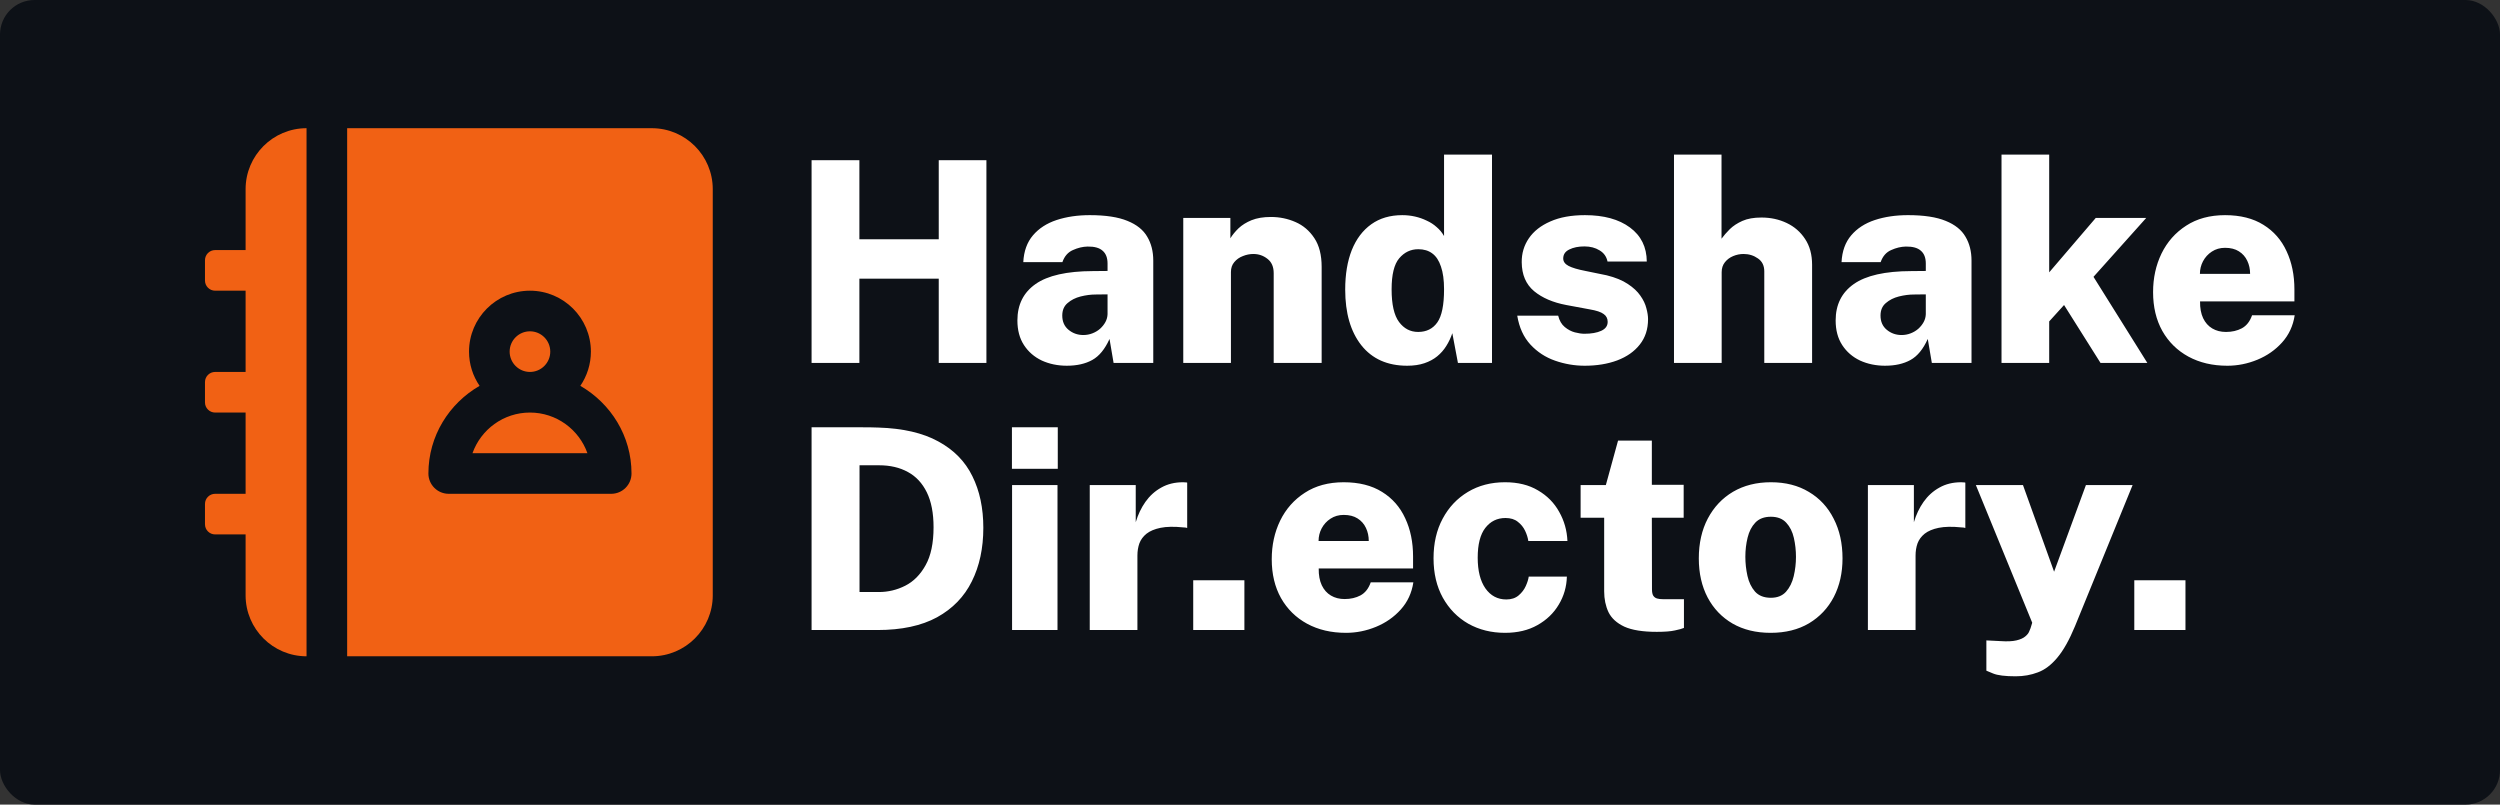 <?xml version="1.0" encoding="UTF-8" standalone="no"?>
<!-- Created with Inkscape (http://www.inkscape.org/) -->

<svg
   version="1.1"
   id="svg1"
   width="348"
   height="112"
   viewBox="0 0 348 112"
   sodipodi:docname="logo-sm.svg"
   inkscape:version="1.3 (0e150ed6c4, 2023-07-21)"
   xml:space="preserve"
   xmlns:inkscape="http://www.inkscape.org/namespaces/inkscape"
   xmlns:sodipodi="http://sodipodi.sourceforge.net/DTD/sodipodi-0.dtd"
   xmlns="http://www.w3.org/2000/svg"
   xmlns:svg="http://www.w3.org/2000/svg"><rect x="0" y="0" width="348" height="112" fill="#333333" stroke="none"/><defs
     id="defs1" /><sodipodi:namedview
     id="namedview1"
     pagecolor="#505050"
     bordercolor="#eeeeee"
     borderopacity="1"
     inkscape:showpageshadow="0"
     inkscape:pageopacity="0"
     inkscape:pagecheckerboard="0"
     inkscape:deskcolor="#505050"
     inkscape:zoom="1.7516129"
     inkscape:cx="100.47882"
     inkscape:cy="34.254144"
     inkscape:window-width="1920"
     inkscape:window-height="1122"
     inkscape:window-x="0"
     inkscape:window-y="0"
     inkscape:window-maximized="1"
     inkscape:current-layer="g1" /><g
     inkscape:groupmode="layer"
     inkscape:label="Image"
     id="g1"><rect
       style="fill:#0d1117;fill-rule:evenodd;stroke-width:8;stroke-linecap:square;fill-opacity:1"
       id="rect1"
       width="348"
       height="112"
       x="0"
       y="0"
       ry="4.811" /><g
       id="g2"
       transform="matrix(0.381,0,0,0.381,13.576,7.225)"><path
         d="M 260.879,113.632 V 39.56 h 17.468 v 28.891 h 28.994 V 39.56 h 17.417 V 113.632 H 307.341 V 82.845 h -28.994 v 30.787 z m 93.282,1.025 q -5.02,0 -9.169,-1.895 -4.098,-1.947 -6.506,-5.635 -2.408,-3.688 -2.408,-9.016 0,-8.657 6.659,-13.319 6.659,-4.662 20.9,-4.713 l 5.379,-0.051 v -2.715 q 0,-3.125 -1.793,-4.662 -1.742,-1.588 -5.481,-1.537 -2.664,0.051 -5.379,1.281 -2.715,1.178 -3.842,4.405 h -14.292 q 0.307,-5.993 3.535,-9.784 3.227,-3.791 8.606,-5.584 5.43,-1.793 12.14,-1.793 8.708,0 13.78,2.1 5.071,2.049 7.223,5.788 2.203,3.688 2.203,8.708 v 37.395 h -14.497 l -1.486,-8.76 q -2.51,5.584 -6.301,7.684 -3.791,2.1 -9.272,2.1 z m 5.993,-11.218 q 1.742,0 3.33,-0.615 1.588,-0.615 2.817,-1.69 1.229,-1.127 1.947,-2.459 0.717,-1.332 0.768,-2.869 v -7.223 l -4.303,0.051 q -2.664,0 -5.532,0.717 -2.817,0.717 -4.764,2.408 -1.947,1.639 -1.947,4.559 0,3.33 2.305,5.225 2.305,1.895 5.379,1.895 z m 36.524,10.194 V 60.665 h 17.212 v 7.428 q 1.127,-1.844 2.971,-3.637 1.895,-1.793 4.764,-2.971 2.92,-1.178 7.069,-1.178 4.764,0 8.964,1.844 4.252,1.844 6.915,5.891 2.664,3.996 2.664,10.501 V 113.632 H 429.718 V 80.848 q 0,-3.483 -2.254,-5.225 -2.254,-1.793 -5.174,-1.793 -1.947,0 -3.842,0.768 -1.895,0.717 -3.125,2.203 -1.229,1.434 -1.229,3.637 v 33.194 z m 81.807,1.025 q -10.809,0 -16.751,-7.479 -5.891,-7.479 -5.891,-20.337 0,-8.35 2.408,-14.446 2.459,-6.096 7.12,-9.425 4.662,-3.33 11.321,-3.33 2.408,0 4.662,0.512 2.254,0.512 4.252,1.486 2.049,0.922 3.637,2.356 1.639,1.383 2.715,3.278 V 37.511 h 17.519 v 76.121 h -12.448 l -2.049,-10.86 q -0.82,2.459 -2.203,4.662 -1.332,2.151 -3.33,3.791 -1.947,1.588 -4.662,2.51 -2.715,0.922 -6.301,0.922 z m 3.996,-12.345 q 4.559,0 7.018,-3.483 2.459,-3.483 2.459,-12.089 0,-5.071 -1.127,-8.299 -1.076,-3.278 -3.176,-4.815 -2.049,-1.537 -5.123,-1.537 -4.149,0 -6.967,3.33 -2.766,3.278 -2.766,11.321 0,8.299 2.715,11.936 2.715,3.637 6.967,3.637 z m 60.856,12.345 q -5.532,0 -10.809,-1.844 -5.276,-1.844 -9.016,-5.891 -3.739,-4.047 -4.815,-10.552 h 14.958 q 0.666,2.715 2.408,4.149 1.742,1.434 3.688,1.947 1.998,0.512 3.483,0.512 3.791,0 6.147,-1.076 2.356,-1.076 2.356,-3.278 0,-1.844 -1.486,-2.869 -1.434,-1.076 -5.071,-1.69 l -8.555,-1.588 q -7.325,-1.383 -11.782,-5.071 -4.457,-3.739 -4.508,-10.552 -0.051,-4.866 2.612,-8.76 2.664,-3.893 7.838,-6.147 5.174,-2.305 12.653,-2.305 10.348,0 16.443,4.508 6.096,4.508 6.147,12.448 h -14.343 q -0.563,-2.715 -2.92,-4.098 -2.305,-1.434 -5.532,-1.434 -3.278,0 -5.532,1.127 -2.203,1.076 -2.203,3.278 0,1.69 1.947,2.715 1.947,1.025 6.198,1.844 l 7.735,1.588 q 4.764,1.178 7.735,3.176 2.971,1.947 4.559,4.252 1.639,2.305 2.203,4.61 0.615,2.254 0.615,3.996 0,5.481 -3.022,9.272 -2.971,3.791 -8.247,5.788 -5.225,1.947 -11.884,1.947 z m 32.631,-1.025 V 37.511 h 17.365 V 68.246 q 1.229,-1.69 3.022,-3.483 1.844,-1.793 4.61,-3.022 2.766,-1.229 6.967,-1.229 5.02,0 9.221,1.998 4.2,1.998 6.711,5.84 2.561,3.842 2.561,9.425 v 35.858 h -17.468 V 80.182 q 0,-3.125 -2.305,-4.713 -2.305,-1.639 -5.276,-1.639 -1.947,0 -3.791,0.768 -1.844,0.768 -3.022,2.254 -1.178,1.486 -1.178,3.637 v 33.143 z m 77.146,1.025 q -5.02,0 -9.169,-1.895 -4.098,-1.947 -6.506,-5.635 -2.408,-3.688 -2.408,-9.016 0,-8.657 6.659,-13.319 6.659,-4.662 20.9,-4.713 l 5.379,-0.051 v -2.715 q 0,-3.125 -1.793,-4.662 -1.742,-1.588 -5.481,-1.537 -2.664,0.051 -5.379,1.281 -2.715,1.178 -3.842,4.405 H 637.182 q 0.307,-5.993 3.535,-9.784 3.227,-3.791 8.606,-5.584 5.43,-1.793 12.14,-1.793 8.708,0 13.78,2.1 5.071,2.049 7.223,5.788 2.203,3.688 2.203,8.708 v 37.395 h -14.497 l -1.486,-8.76 q -2.51,5.584 -6.301,7.684 -3.791,2.1 -9.272,2.1 z m 5.993,-11.218 q 1.742,0 3.33,-0.615 1.588,-0.615 2.817,-1.69 1.229,-1.127 1.947,-2.459 0.717,-1.332 0.768,-2.869 v -7.223 l -4.303,0.051 q -2.664,0 -5.532,0.717 -2.817,0.717 -4.764,2.408 -1.947,1.639 -1.947,4.559 0,3.33 2.305,5.225 2.305,1.895 5.379,1.895 z m 36.524,10.194 V 37.511 h 17.417 v 43.029 l 17.007,-19.875 h 18.441 l -19.261,21.515 19.671,31.452 h -17.109 l -13.319,-21.156 -5.43,5.993 v 15.163 z m 82.473,1.025 q -8.042,0 -14.189,-3.33 -6.096,-3.33 -9.528,-9.374 -3.381,-6.045 -3.381,-14.189 0,-7.735 3.074,-14.087 3.125,-6.403 9.016,-10.194 5.891,-3.842 14.189,-3.842 8.401,0 14.036,3.535 5.635,3.483 8.452,9.63 2.869,6.096 2.869,13.985 v 4.354 h -34.475 q -0.051,3.637 1.127,6.147 1.178,2.459 3.33,3.739 2.151,1.281 5.02,1.281 3.278,0 5.788,-1.332 2.561,-1.383 3.739,-4.764 h 15.573 q -0.871,5.788 -4.61,9.938 -3.688,4.098 -9.016,6.301 -5.327,2.203 -11.013,2.203 z m -9.989,-33.553 h 18.339 q 0,-2.613 -1.025,-4.764 -1.025,-2.203 -3.074,-3.483 -1.998,-1.281 -5.071,-1.281 -2.715,0 -4.815,1.383 -2.049,1.332 -3.227,3.535 -1.127,2.151 -1.127,4.61 z"
         id="text1"
         style="-inkscape-font-specification:'Public Sans, Ultra-Bold';fill:#ffffff;fill-rule:evenodd;stroke-width:8.374;stroke-linecap:square"
         aria-label="Handshake" /><path
         d="M 260.879,211.22 V 137.148 q 0.717,0 3.637,0 2.971,0 6.864,0 3.944,-0.051 7.735,0 3.791,0 6.198,0.102 13.421,0.41 21.873,5.071 8.503,4.61 12.448,12.704 3.996,8.042 3.996,18.851 0,11.167 -4.2,19.568 -4.149,8.401 -12.704,13.114 -8.555,4.662 -21.771,4.662 z m 17.519,-13.882 h 7.069 q 5.071,0 9.63,-2.305 4.559,-2.305 7.428,-7.479 2.92,-5.174 2.92,-13.882 0,-7.735 -2.459,-12.755 -2.459,-5.02 -6.915,-7.428 -4.457,-2.459 -10.501,-2.459 h -7.172 z m 55.733,13.882 v -52.967 h 16.597 v 52.967 z m -0.051,-58.909 V 137.148 h 16.751 v 15.163 z m 28.43,58.909 v -52.967 h 16.802 v 13.575 q 1.229,-4.149 3.535,-7.428 2.356,-3.33 5.788,-5.225 3.432,-1.947 7.94,-1.947 0.563,0 0.973,0.051 0.461,0 0.563,0.102 v 16.546 q -0.256,-0.102 -0.666,-0.154 -0.359,-0.051 -0.768,-0.051 -5.02,-0.512 -8.299,0.154 -3.227,0.666 -5.123,2.151 -1.844,1.486 -2.612,3.535 -0.717,2.049 -0.717,4.457 v 27.201 z m 37.804,0 v -18.185 h 18.697 v 18.185 z m 55.785,1.025 q -8.042,0 -14.189,-3.33 -6.096,-3.33 -9.528,-9.374 -3.381,-6.045 -3.381,-14.189 0,-7.735 3.074,-14.087 3.125,-6.403 9.016,-10.194 5.891,-3.842 14.189,-3.842 8.401,0 14.036,3.535 5.635,3.483 8.452,9.63 2.869,6.096 2.869,13.985 v 4.354 h -34.475 q -0.051,3.637 1.127,6.147 1.178,2.459 3.33,3.739 2.151,1.281 5.02,1.281 3.278,0 5.788,-1.332 2.561,-1.383 3.739,-4.764 h 15.573 q -0.871,5.788 -4.61,9.938 -3.688,4.098 -9.016,6.301 -5.327,2.203 -11.013,2.203 z m -9.989,-33.553 h 18.339 q 0,-2.612 -1.025,-4.764 -1.025,-2.203 -3.074,-3.483 -1.998,-1.281 -5.071,-1.281 -2.715,0 -4.815,1.383 -2.049,1.332 -3.227,3.535 -1.127,2.151 -1.127,4.61 z m 68.13,33.553 q -7.479,0 -13.421,-3.33 -5.891,-3.381 -9.323,-9.528 -3.381,-6.147 -3.381,-14.394 0,-8.247 3.33,-14.446 3.33,-6.25 9.221,-9.784 5.891,-3.535 13.575,-3.535 7.069,0 12.038,2.971 5.02,2.92 7.735,7.838 2.766,4.866 3.022,10.655 h -14.292 q -0.256,-1.793 -1.178,-3.739 -0.922,-1.947 -2.664,-3.278 -1.69,-1.383 -4.508,-1.383 -4.559,0 -7.376,3.637 -2.766,3.586 -2.766,10.86 0,7.172 2.817,11.218 2.869,4.047 7.633,4.047 2.766,0 4.508,-1.486 1.742,-1.486 2.612,-3.432 0.871,-1.947 1.076,-3.432 h 13.933 q -0.154,5.584 -2.971,10.245 -2.766,4.662 -7.786,7.479 -4.969,2.817 -11.833,2.817 z m 55.426,-0.359 q -7.633,0 -11.833,-1.895 -4.149,-1.947 -5.788,-5.276 -1.588,-3.381 -1.588,-7.633 v -26.893 h -8.606 v -11.936 h 9.221 l 4.457,-16.238 h 12.345 v 16.136 h 11.628 v 12.038 h -11.628 l 0.051,26.125 q 0,1.588 0.461,2.356 0.512,0.768 1.383,1.025 0.871,0.256 2.1,0.256 h 7.735 v 10.501 q -1.076,0.461 -3.33,0.922 -2.254,0.512 -6.608,0.512 z m 41.595,0.359 q -7.991,0 -13.882,-3.381 -5.891,-3.432 -9.118,-9.528 -3.227,-6.147 -3.227,-14.292 0,-8.299 3.278,-14.548 3.33,-6.301 9.221,-9.784 5.942,-3.483 13.831,-3.483 8.042,0 13.882,3.535 5.891,3.483 9.067,9.784 3.227,6.25 3.227,14.497 0,7.94 -3.176,14.087 -3.176,6.096 -9.067,9.63 -5.891,3.483 -14.036,3.483 z m 0.102,-12.806 q 3.535,0 5.532,-2.203 1.998,-2.254 2.817,-5.686 0.82,-3.483 0.82,-7.069 0,-3.535 -0.768,-6.915 -0.768,-3.381 -2.766,-5.532 -1.998,-2.203 -5.635,-2.203 -3.637,0 -5.686,2.151 -1.998,2.1 -2.817,5.481 -0.82,3.33 -0.82,7.018 0,3.483 0.768,6.967 0.768,3.432 2.766,5.737 2.049,2.254 5.788,2.254 z m 35.448,11.782 v -52.967 h 16.802 v 13.575 q 1.229,-4.149 3.535,-7.428 2.356,-3.33 5.788,-5.225 3.432,-1.947 7.94,-1.947 0.563,0 0.973,0.051 0.461,0 0.563,0.102 v 16.546 q -0.256,-0.102 -0.666,-0.154 -0.359,-0.051 -0.768,-0.051 -5.02,-0.512 -8.299,0.154 -3.227,0.666 -5.123,2.151 -1.844,1.486 -2.612,3.535 -0.717,2.049 -0.717,4.457 v 27.201 z m 53.992,16.904 q -5.788,0 -8.247,-1.025 -2.459,-1.025 -2.459,-1.025 v -11.065 l 5.123,0.256 q 3.688,0.256 5.84,-0.256 2.151,-0.512 3.227,-1.434 1.076,-0.871 1.434,-1.793 0.41,-0.871 0.512,-1.229 l 0.615,-1.998 -20.593,-50.303 h 17.212 l 11.372,31.657 11.628,-31.657 h 17.058 l -21.054,51.584 q -3.125,7.53 -6.454,11.475 -3.33,3.996 -7.12,5.379 -3.739,1.434 -8.094,1.434 z m 43.337,-16.904 v -18.185 h 18.697 v 18.185 z"
         id="text1-2"
         style="-inkscape-font-specification:'Public Sans, Ultra-Bold';fill:#ffffff;fill-rule:evenodd;stroke-width:8.374;stroke-linecap:square"
         aria-label="Dir.ectory." /><path
         d="m 178.984,146.608 h -41.988 c 3.066,-8.639 11.32,-14.842 20.994,-14.842 9.674,0 17.929,6.203 20.994,14.842 z m -13.573,-37.104 c 0,-4.091 -3.326,-7.421 -7.421,-7.421 -4.095,0 -7.421,3.33 -7.421,7.421 0,4.091 3.326,7.421 7.421,7.421 4.095,0 7.421,-3.33 7.421,-7.421 z M 76.361,220.816 c -12.276,0 -22.262,-9.986 -22.262,-22.262 V 176.292 H 42.968 c -2.049,0 -3.71,-1.662 -3.71,-3.71 v -7.421 c 0,-2.049 1.662,-3.71 3.71,-3.71 H 54.099 V 131.767 H 42.968 c -2.049,0 -3.71,-1.662 -3.71,-3.71 v -7.421 c 0,-2.049 1.662,-3.71 3.71,-3.71 H 54.099 V 87.242 H 42.968 c -2.049,0 -3.71,-1.662 -3.71,-3.71 v -7.421 c 0,-2.049 1.662,-3.71 3.71,-3.71 H 54.099 V 50.138 c 0,-12.276 9.986,-22.262 22.262,-22.262 z M 202.515,27.876 H 91.203 V 220.816 H 202.515 c 12.276,0 22.262,-9.986 22.262,-22.262 V 50.138 c 0,-12.276 -9.986,-22.262 -22.262,-22.262 z M 187.673,161.45 h -59.366 c -4.101,0 -7.421,-3.323 -7.421,-7.421 0,-13.73 7.584,-25.606 18.7,-32.023 -2.431,-3.567 -3.859,-7.869 -3.859,-12.502 0,-12.276 9.986,-22.262 22.262,-22.262 12.276,0 22.262,9.986 22.262,22.262 0,4.633 -1.428,8.935 -3.859,12.502 11.116,6.417 18.7,18.293 18.7,32.023 0,4.098 -3.319,7.421 -7.421,7.421 z"
         id="path1"
         style="fill:#f16114;fill-opacity:1;stroke-width:7.421" /></g></g></svg>
